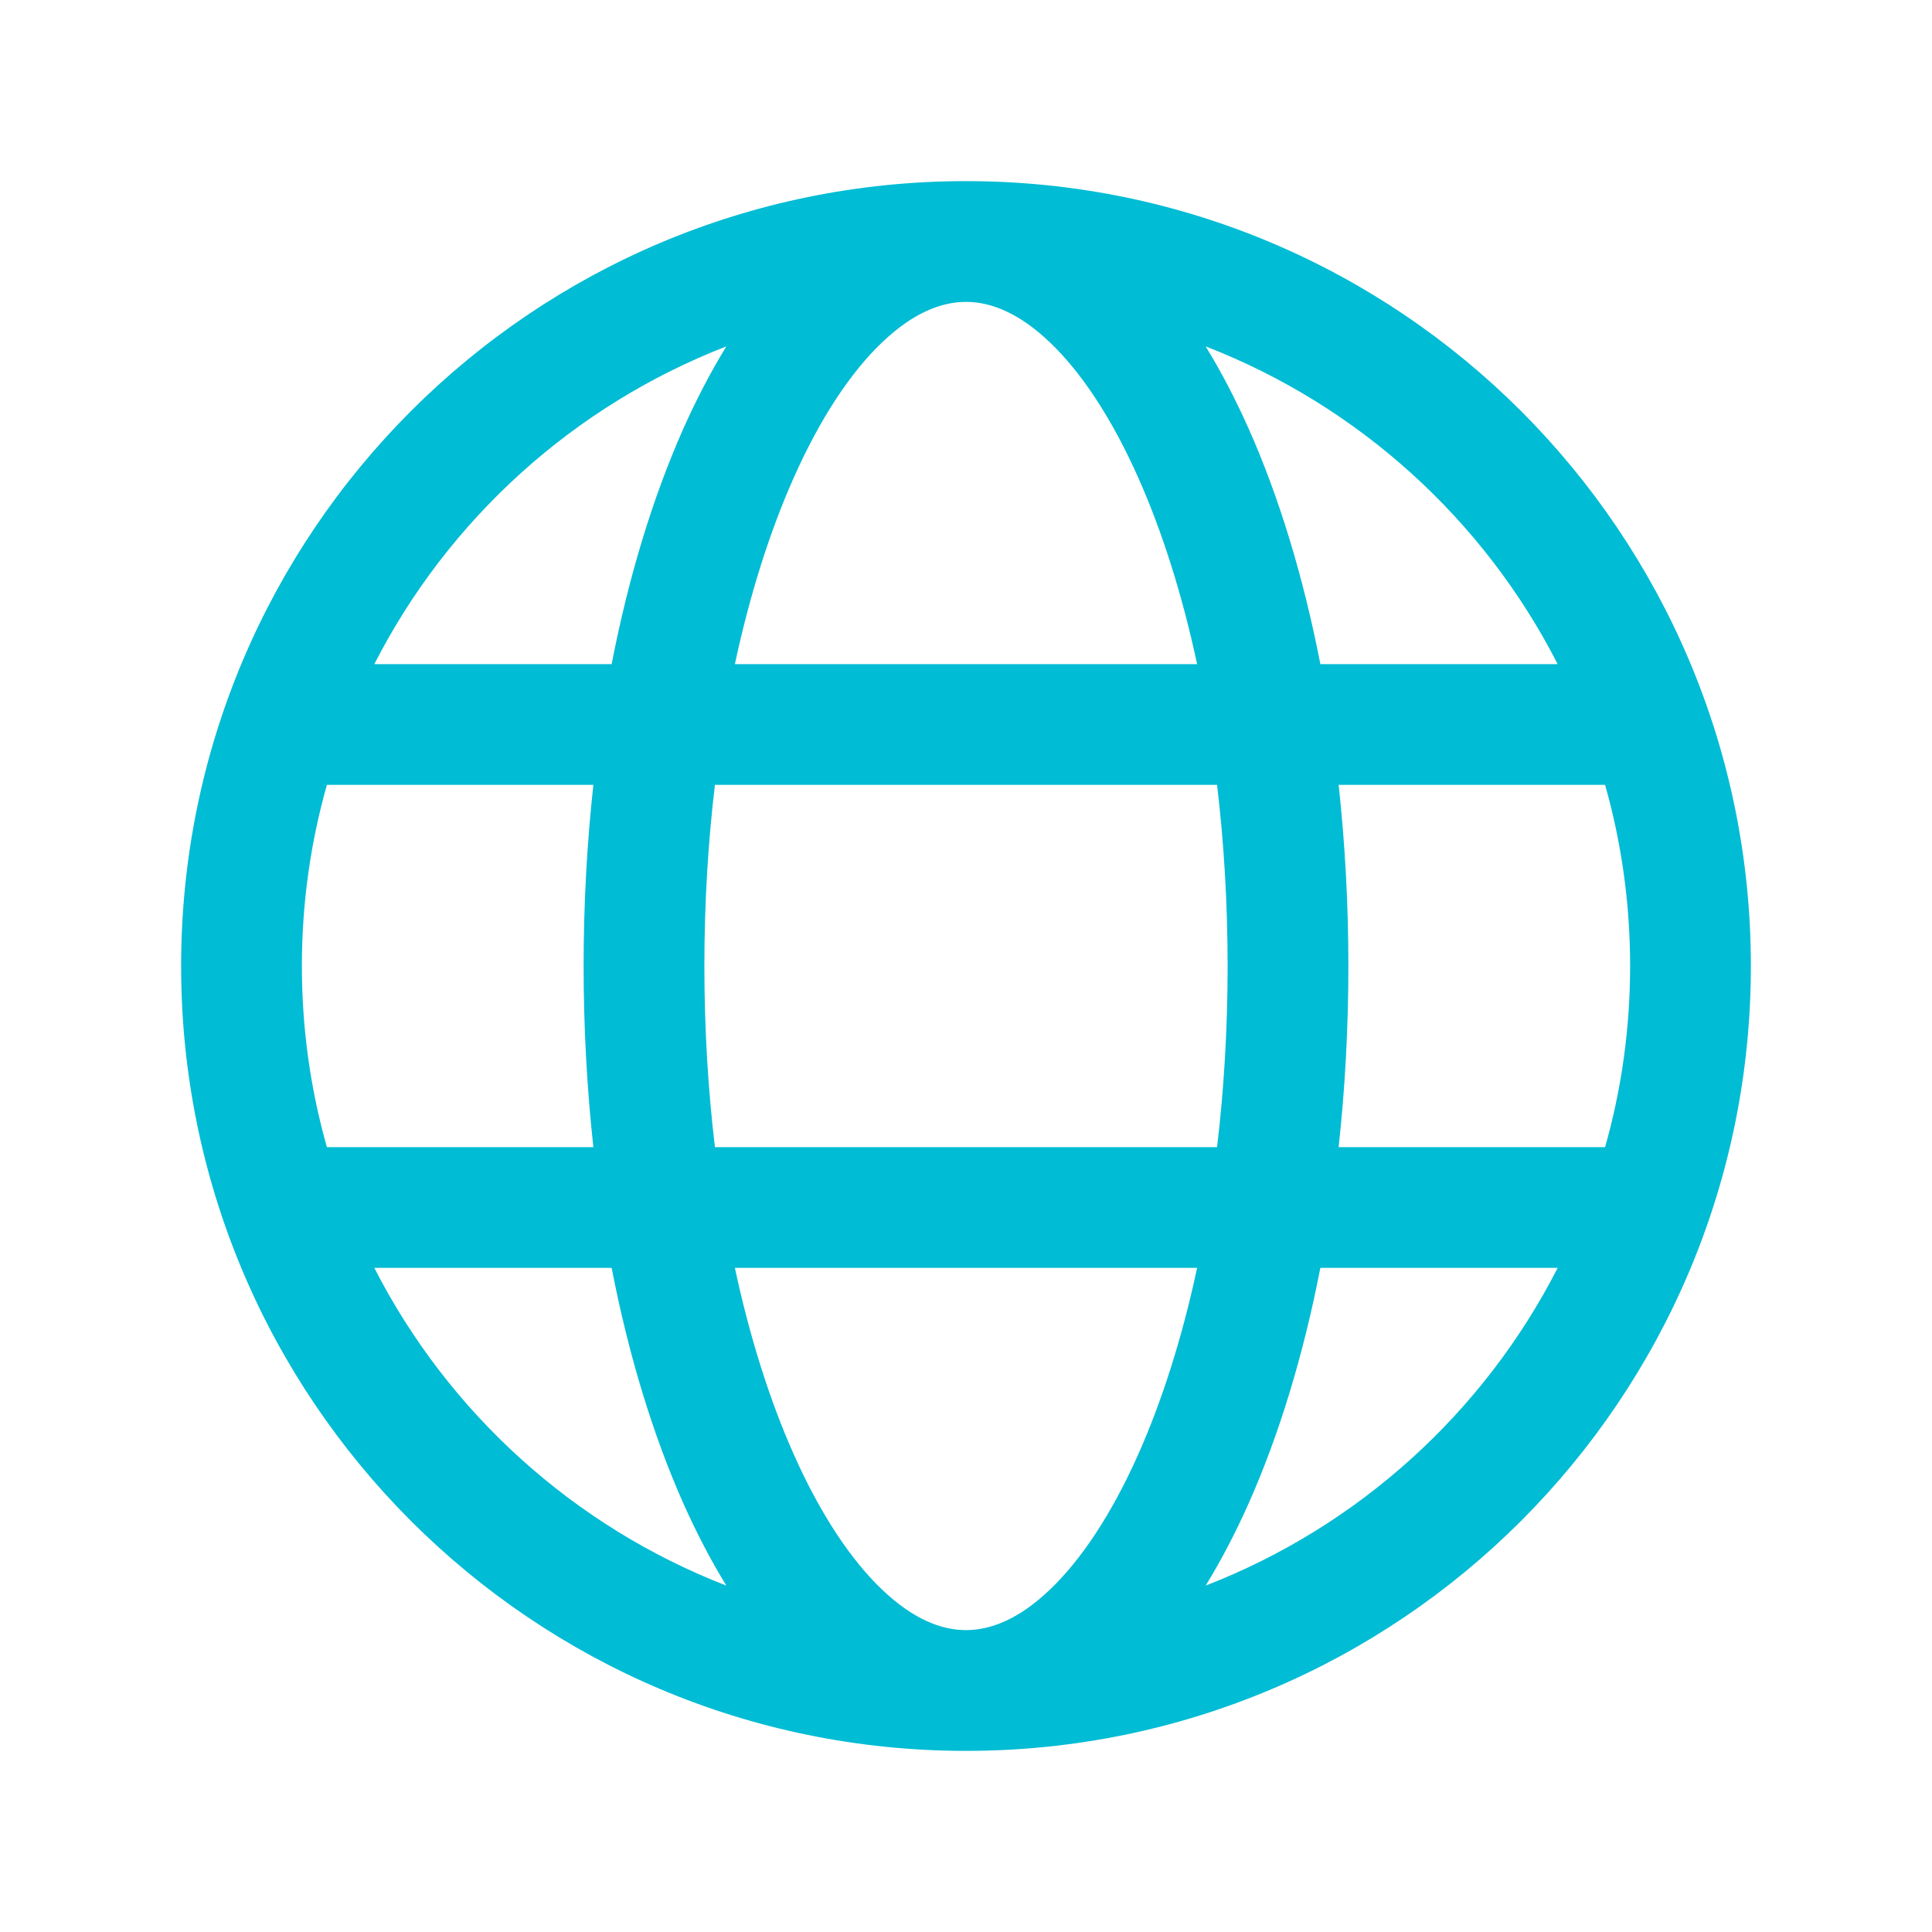 <svg width="24" height="24" viewBox="0 0 24 24" fill="none" xmlns="http://www.w3.org/2000/svg">
<g id="Icon right">
<path id="Vector" fill-rule="evenodd" clip-rule="evenodd" d="M12 2.25C6.615 2.25 2.25 6.615 2.25 12C2.25 17.385 6.615 21.75 12 21.75C17.385 21.75 21.75 17.385 21.75 12C21.75 6.615 17.385 2.25 12 2.25ZM4.061 9.75C3.858 10.465 3.75 11.22 3.75 12C3.75 12.78 3.858 13.535 4.061 14.25H7.371C7.292 13.526 7.25 12.773 7.25 12C7.25 11.227 7.292 10.474 7.371 9.75H4.061ZM4.65 8.25H7.598C7.809 7.164 8.111 6.176 8.486 5.331C8.649 4.965 8.828 4.621 9.023 4.303C7.126 5.038 5.568 6.453 4.65 8.25ZM8.881 9.75C8.796 10.464 8.75 11.218 8.75 12C8.75 12.782 8.796 13.536 8.881 14.25H15.119C15.204 13.536 15.25 12.782 15.25 12C15.25 11.218 15.204 10.464 15.119 9.75H8.881ZM14.871 8.25H9.129C9.315 7.381 9.564 6.601 9.857 5.941C10.193 5.184 10.575 4.617 10.96 4.251C11.342 3.887 11.692 3.75 12 3.75C12.308 3.75 12.658 3.887 13.04 4.251C13.425 4.617 13.807 5.184 14.143 5.941C14.436 6.601 14.685 7.381 14.871 8.25ZM16.629 9.75C16.708 10.474 16.75 11.227 16.75 12C16.75 12.773 16.708 13.526 16.629 14.25H19.939C20.142 13.535 20.25 12.78 20.25 12C20.25 11.22 20.142 10.465 19.939 9.75H16.629ZM19.35 8.25H16.402C16.191 7.164 15.889 6.176 15.514 5.331C15.351 4.965 15.172 4.621 14.977 4.303C16.874 5.038 18.432 6.453 19.35 8.25ZM9.023 19.697C7.126 18.962 5.568 17.547 4.65 15.75H7.598C7.809 16.836 8.111 17.824 8.486 18.669C8.649 19.035 8.828 19.38 9.023 19.697ZM9.857 18.059C9.564 17.399 9.315 16.619 9.129 15.75H14.871C14.685 16.619 14.436 17.399 14.143 18.059C13.807 18.816 13.425 19.383 13.04 19.749C12.658 20.113 12.308 20.25 12 20.25C11.692 20.25 11.342 20.113 10.96 19.749C10.575 19.383 10.193 18.816 9.857 18.059ZM15.514 18.669C15.889 17.824 16.191 16.836 16.402 15.75H19.35C18.432 17.547 16.874 18.962 14.977 19.697C15.172 19.38 15.351 19.035 15.514 18.669Z" fill="#00BCD4"/>
</g>
</svg>
